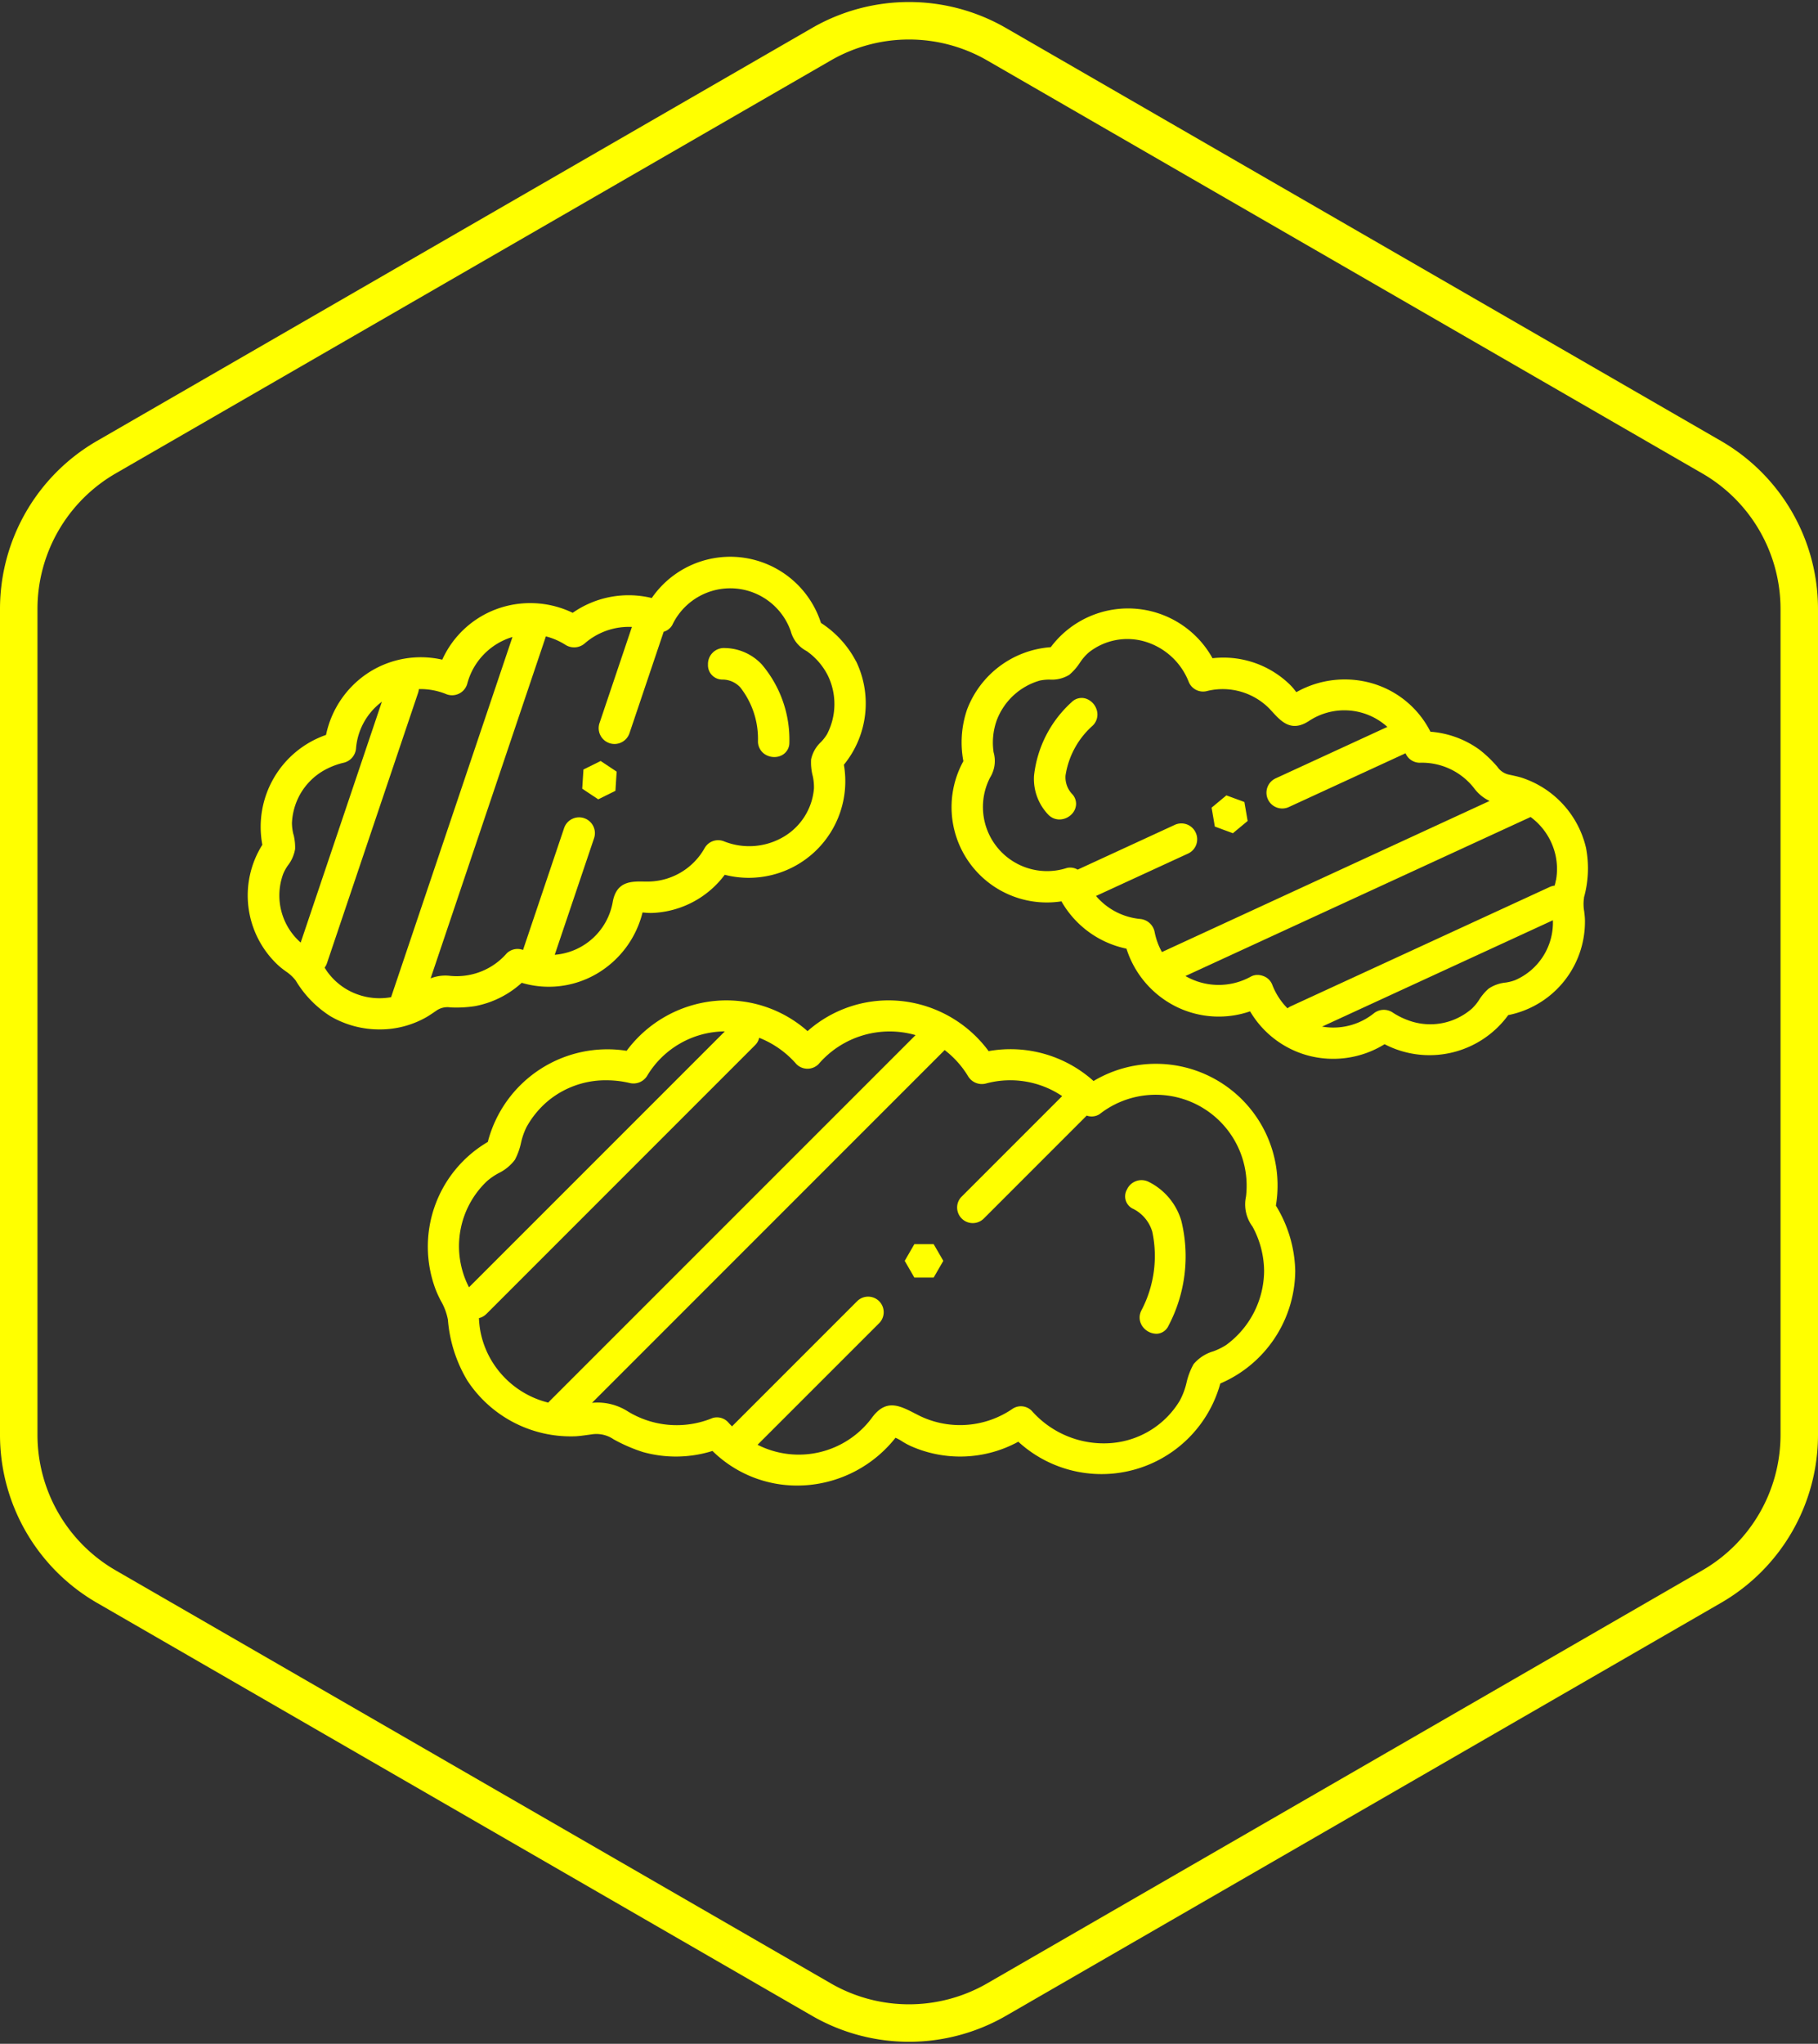 <svg xmlns="http://www.w3.org/2000/svg" width="97.034" height="109.056" viewBox="0 0 97.034 109.056">
  <rect x="0" y="0" width="97.034" height="109.056" fill="#333333" stroke="none"/>
  <g id="Group_1057" data-name="Group 1057" transform="translate(-158.483 -946.939)">
    <g id="Group_1055" data-name="Group 1055">
      <path id="Path_966" data-name="Path 966" d="M226.583,1011.266a6.493,6.493,0,0,0-9.733-6.645,6.636,6.636,0,0,0-5.6-1.595,6.656,6.656,0,0,0-4.665-2.673,6.525,6.525,0,0,0-5,1.606,6.531,6.531,0,0,0-4.989-1.607,6.654,6.654,0,0,0-4.668,2.657,6.594,6.594,0,0,0-7.409,4.863,6.478,6.478,0,0,0-2.774,7.9,5.963,5.963,0,0,0,.272.586,3.167,3.167,0,0,1,.373,1,7.436,7.436,0,0,0,1.045,3.259,6.6,6.6,0,0,0,5.787,2.96c.2-.013.408-.041.6-.068l.226-.031a1.623,1.623,0,0,1,1.184.261,8.624,8.624,0,0,0,1.568.68,6.534,6.534,0,0,0,3.71-.058,6.431,6.431,0,0,0,4.522,1.846c.148,0,.3-.006.448-.015a6.7,6.7,0,0,0,4.8-2.535,2.383,2.383,0,0,1,.35.19,3.861,3.861,0,0,0,.464.253,6.484,6.484,0,0,0,5.74-.232,6.574,6.574,0,0,0,10.781-3.106,6.594,6.594,0,0,0,4-6,6.908,6.908,0,0,0-1.033-3.493m-21.176,6.275a.83.83,0,1,0-1.174-1.174l-6.678,6.678c-.085-.085-.155-.159-.219-.231a.812.812,0,0,0-.819-.214,5,5,0,0,1-4.589-.393,3,3,0,0,0-1.846-.417l18.753-18.753c.024-.024.046-.049.066-.073a5.057,5.057,0,0,1,1.26,1.409.856.856,0,0,0,.941.38,4.962,4.962,0,0,1,4.074.67l-5.365,5.365a.814.814,0,0,0-.241.582.834.834,0,0,0,1.416.593l5.5-5.5a.783.783,0,0,0,.682-.073,4.854,4.854,0,0,1,7.819,4.4,1.983,1.983,0,0,0,.351,1.6,5.027,5.027,0,0,1,.616,2.365,4.935,4.935,0,0,1-2.026,3.949,3.5,3.5,0,0,1-.677.335,2.169,2.169,0,0,0-1.06.686,3.68,3.68,0,0,0-.376.983,3.788,3.788,0,0,1-.372.984,4.7,4.7,0,0,1-3.627,2.243,5.12,5.12,0,0,1-4.255-1.709.809.809,0,0,0-1.014-.131,4.952,4.952,0,0,1-4.918.418c-.108-.053-.213-.107-.315-.159-.82-.42-1.527-.782-2.268.2a4.86,4.86,0,0,1-6.128,1.474Zm-20.961-.495,14.334-14.335a.784.784,0,0,0,.224-.4,5.121,5.121,0,0,1,1.987,1.405.834.834,0,0,0,1.183,0,5,5,0,0,1,5.177-1.547L187.8,1021.72a.8.8,0,0,0-.053.062,4.9,4.9,0,0,1-2.956-2.124,4.819,4.819,0,0,1-.676-1.727,5.239,5.239,0,0,1-.068-.629l0-.03a.811.811,0,0,0,.4-.226m12.728-15.077-13.66,13.659a4.78,4.78,0,0,1,.956-5.66,3.408,3.408,0,0,1,.618-.427,2.408,2.408,0,0,0,.874-.714,3.446,3.446,0,0,0,.327-.9,3.716,3.716,0,0,1,.291-.839,4.916,4.916,0,0,1,1.173-1.421,4.816,4.816,0,0,1,3.091-1.085,5.454,5.454,0,0,1,1.245.145.854.854,0,0,0,.933-.382,4.875,4.875,0,0,1,4.152-2.372" fill="#ff0"/>
      <path id="Path_967" data-name="Path 967" d="M218.964,1011.441a2,2,0,0,1,1.023,1.229,6.239,6.239,0,0,1-.579,4.184.812.812,0,0,0,.033.83.932.932,0,0,0,.753.423h.037a.723.723,0,0,0,.616-.421,7.949,7.949,0,0,0,.685-5.617,3.389,3.389,0,0,0-1.739-2.067.853.853,0,0,0-1.162.413.732.732,0,0,0,.333,1.027" fill="#ff0"/>
      <path id="Path_968" data-name="Path 968" d="M208.316,1015.109l.515-.892-.515-.892h-1.03l-.515.892.515.892Z" fill="#ff0"/>
      <path id="Path_969" data-name="Path 969" d="M243.023,994.838a5.779,5.779,0,0,0,.111-2.662,5.176,5.176,0,0,0-3.453-3.746c-.15-.045-.3-.078-.459-.114l-.165-.036a1.006,1.006,0,0,1-.653-.425,6.551,6.551,0,0,0-.958-.915,5.113,5.113,0,0,0-2.615-.957,5.063,5.063,0,0,0-2.768-2.469c-.109-.04-.22-.078-.332-.11a5.258,5.258,0,0,0-4.056.468c-.022-.026-.045-.056-.072-.09a2.906,2.906,0,0,0-.274-.312,5.087,5.087,0,0,0-4.129-1.408,5.152,5.152,0,0,0-8.634-.59,5.173,5.173,0,0,0-4.464,3.32,5.414,5.414,0,0,0-.2,2.763,5.086,5.086,0,0,0,5.234,7.479,5.215,5.215,0,0,0,3.471,2.525,5.217,5.217,0,0,0,2.664,3.1,5.13,5.13,0,0,0,3.934.244,5.151,5.151,0,0,0,3.139,2.37,5.212,5.212,0,0,0,4.04-.616,5.2,5.2,0,0,0,6.6-1.553,5.081,5.081,0,0,0,4.094-5.035c0-.173-.022-.339-.041-.506a2.19,2.19,0,0,1-.007-.726m-1.5-.942a3,3,0,0,1-.07.3.878.878,0,0,0-.267.075l-13.812,6.362a.951.951,0,0,0-.18.11,3.656,3.656,0,0,1-.818-1.272.8.8,0,0,0-.48-.453.883.883,0,0,0-.3-.056.736.736,0,0,0-.355.088,3.548,3.548,0,0,1-3.494-.03l18.423-8.485a3.466,3.466,0,0,1,1.333,2.053,3.409,3.409,0,0,1,.025,1.308M221.9,992.482h0a.839.839,0,0,0,.4-1.12.84.84,0,0,0-1.11-.411l-5.188,2.391a.779.779,0,0,0-.577-.088,3.423,3.423,0,0,1-4.1-4.821,1.679,1.679,0,0,0,.191-1.35,3.535,3.535,0,0,1,.167-1.709,3.487,3.487,0,0,1,2.305-2.122,2.574,2.574,0,0,1,.521-.051,1.778,1.778,0,0,0,1.044-.253,2.961,2.961,0,0,0,.567-.645,2.683,2.683,0,0,1,.472-.547,3.317,3.317,0,0,1,2.942-.6,3.619,3.619,0,0,1,2.4,2.176.827.827,0,0,0,.932.49,3.5,3.5,0,0,1,3.362.921c.061.065.12.128.179.193.466.507,1,1.08,1.925.484a3.42,3.42,0,0,1,4.2.306l-5.963,2.746a.842.842,0,0,0,.705,1.53l6.23-2.869v.005a.83.83,0,0,0,.724.5h.051a3.527,3.527,0,0,1,2.9,1.382,2.179,2.179,0,0,0,.809.657L220.5,997.74a3.633,3.633,0,0,1-.391-1.077.863.863,0,0,0-.756-.687,3.532,3.532,0,0,1-2.372-1.229Zm15.535,7.8v0a2.614,2.614,0,0,1-.386.473,3.443,3.443,0,0,1-1.123.653,3.372,3.372,0,0,1-2.309-.037,3.9,3.9,0,0,1-.793-.4.855.855,0,0,0-1.012.037,3.461,3.461,0,0,1-2.763.709l12.318-5.673a3.346,3.346,0,0,1-2.027,3.2,2.453,2.453,0,0,1-.5.125,1.961,1.961,0,0,0-.9.321,2.719,2.719,0,0,0-.506.593l.088.066Z" fill="#ff0"/>
      <path id="Path_970" data-name="Path 970" d="M216.477,984.228l-.034-.011a.749.749,0,0,0-.758.184,6.2,6.2,0,0,0-2.012,3.928,2.756,2.756,0,0,0,.746,2.064.826.826,0,0,0,.585.272h.028a.92.92,0,0,0,.621-.251.817.817,0,0,0,.265-.564.767.767,0,0,0-.223-.555,1.3,1.3,0,0,1-.341-.973,4.453,4.453,0,0,1,1.424-2.64.819.819,0,0,0,.258-.8.919.919,0,0,0-.559-.653" fill="#ff0"/>
      <path id="Path_971" data-name="Path 971" d="M224.286,991.4l.789-.655-.174-1.011-.962-.354-.788.655.173,1.01Z" fill="#ff0"/>
      <path id="Path_972" data-name="Path 972" d="M204.171,982.229l0-.005a5.422,5.422,0,0,0-1.87-2.046,5.086,5.086,0,0,0-9.031-1.329,5.218,5.218,0,0,0-4.22.789,5.223,5.223,0,0,0-4.082-.192,5.137,5.137,0,0,0-2.88,2.693,5.146,5.146,0,0,0-3.877.655,5.226,5.226,0,0,0-2.326,3.36,5.194,5.194,0,0,0-3.4,5.862,5.08,5.08,0,0,0,.85,6.433c.135.124.28.231.4.319a2.21,2.21,0,0,1,.532.492,5.751,5.751,0,0,0,1.858,1.908,5.178,5.178,0,0,0,2.62.7,5,5,0,0,0,2.474-.641c.128-.072.251-.156.4-.255l.139-.095a1.033,1.033,0,0,1,.77-.183,6.564,6.564,0,0,0,1.311-.069,5.107,5.107,0,0,0,2.491-1.244,5.063,5.063,0,0,0,3.695-.317c.1-.051.207-.107.309-.166a5.253,5.253,0,0,0,2.444-3.271l.114.01a3,3,0,0,0,.415.016,5.078,5.078,0,0,0,3.858-2.036,5.153,5.153,0,0,0,6.359-5.872,5.17,5.17,0,0,0,.653-5.519m-2.325,6.075a2.7,2.7,0,0,1,.074.722,3.309,3.309,0,0,1-1.586,2.548,3.624,3.624,0,0,1-3.233.254.83.83,0,0,0-1,.341,3.5,3.5,0,0,1-2.976,1.812l-.264,0c-.691-.012-1.47-.021-1.676,1.067a3.419,3.419,0,0,1-3.1,2.841l2.1-6.221a.842.842,0,0,0-1.6-.539l-2.191,6.5-.006,0a.826.826,0,0,0-.865.183,3.542,3.542,0,0,1-3.029,1.2,2.137,2.137,0,0,0-1.033.135l6.152-18.248a3.6,3.6,0,0,1,1.05.455.864.864,0,0,0,1.02-.077,3.579,3.579,0,0,1,2.522-.882l-1.73,5.132a.842.842,0,0,0,1.6.538l1.825-5.413a.777.777,0,0,0,.459-.359,3.423,3.423,0,0,1,6.323.326,1.682,1.682,0,0,0,.851,1.065,3.541,3.541,0,0,1,1.128,1.3,3.486,3.486,0,0,1-.041,3.134,2.468,2.468,0,0,1-.316.41,1.779,1.779,0,0,0-.536.935,2.923,2.923,0,0,0,.079.852m-25.915,10.012,4.858-14.409a.9.9,0,0,0,.044-.206,3.631,3.631,0,0,1,1.487.279.844.844,0,0,0,1.089-.541,3.549,3.549,0,0,1,2.42-2.519l-6.479,19.22a3.471,3.471,0,0,1-2.409-.441,3.423,3.423,0,0,1-.968-.88c-.06-.08-.113-.163-.17-.257a.832.832,0,0,0,.128-.246m-1.793-6.859h0a2.631,2.631,0,0,1-.08-.607,3.466,3.466,0,0,1,.3-1.266,3.379,3.379,0,0,1,1.613-1.652,3.938,3.938,0,0,1,.838-.3.857.857,0,0,0,.669-.761,3.454,3.454,0,0,1,1.38-2.495l-4.333,12.85a3.341,3.341,0,0,1-.932-3.669,2.323,2.323,0,0,1,.25-.448,1.972,1.972,0,0,0,.384-.873,2.782,2.782,0,0,0-.085-.778" fill="#ff0"/>
      <path id="Path_973" data-name="Path 973" d="M197.132,981.516h0a.855.855,0,0,0-.861.884.766.766,0,0,0,.784.8,1.292,1.292,0,0,1,.942.42,4.451,4.451,0,0,1,.942,2.848.821.821,0,0,0,.4.738.924.924,0,0,0,.473.128.848.848,0,0,0,.379-.085l.039-.02a.752.752,0,0,0,.385-.677,6.2,6.2,0,0,0-1.473-4.16,2.756,2.756,0,0,0-2.014-.874" fill="#ff0"/>
      <path id="Path_974" data-name="Path 974" d="M189.624,988l-.065,1.023.854.568.918-.455.065-1.023-.854-.568Z" fill="#ff0"/>
    </g>
    <path id="Path_980" data-name="Path 980" d="M254.517,1023.5V979.434a9.355,9.355,0,0,0-4.677-8.1L211.677,949.3a9.354,9.354,0,0,0-9.354,0L164.16,971.333a9.355,9.355,0,0,0-4.677,8.1V1023.5a9.354,9.354,0,0,0,4.677,8.1l38.163,22.034a9.354,9.354,0,0,0,9.354,0L249.84,1031.6A9.354,9.354,0,0,0,254.517,1023.5Z" fill="none" stroke="#ff0" stroke-miterlimit="10" stroke-width="2"/>
  </g>
</svg>
